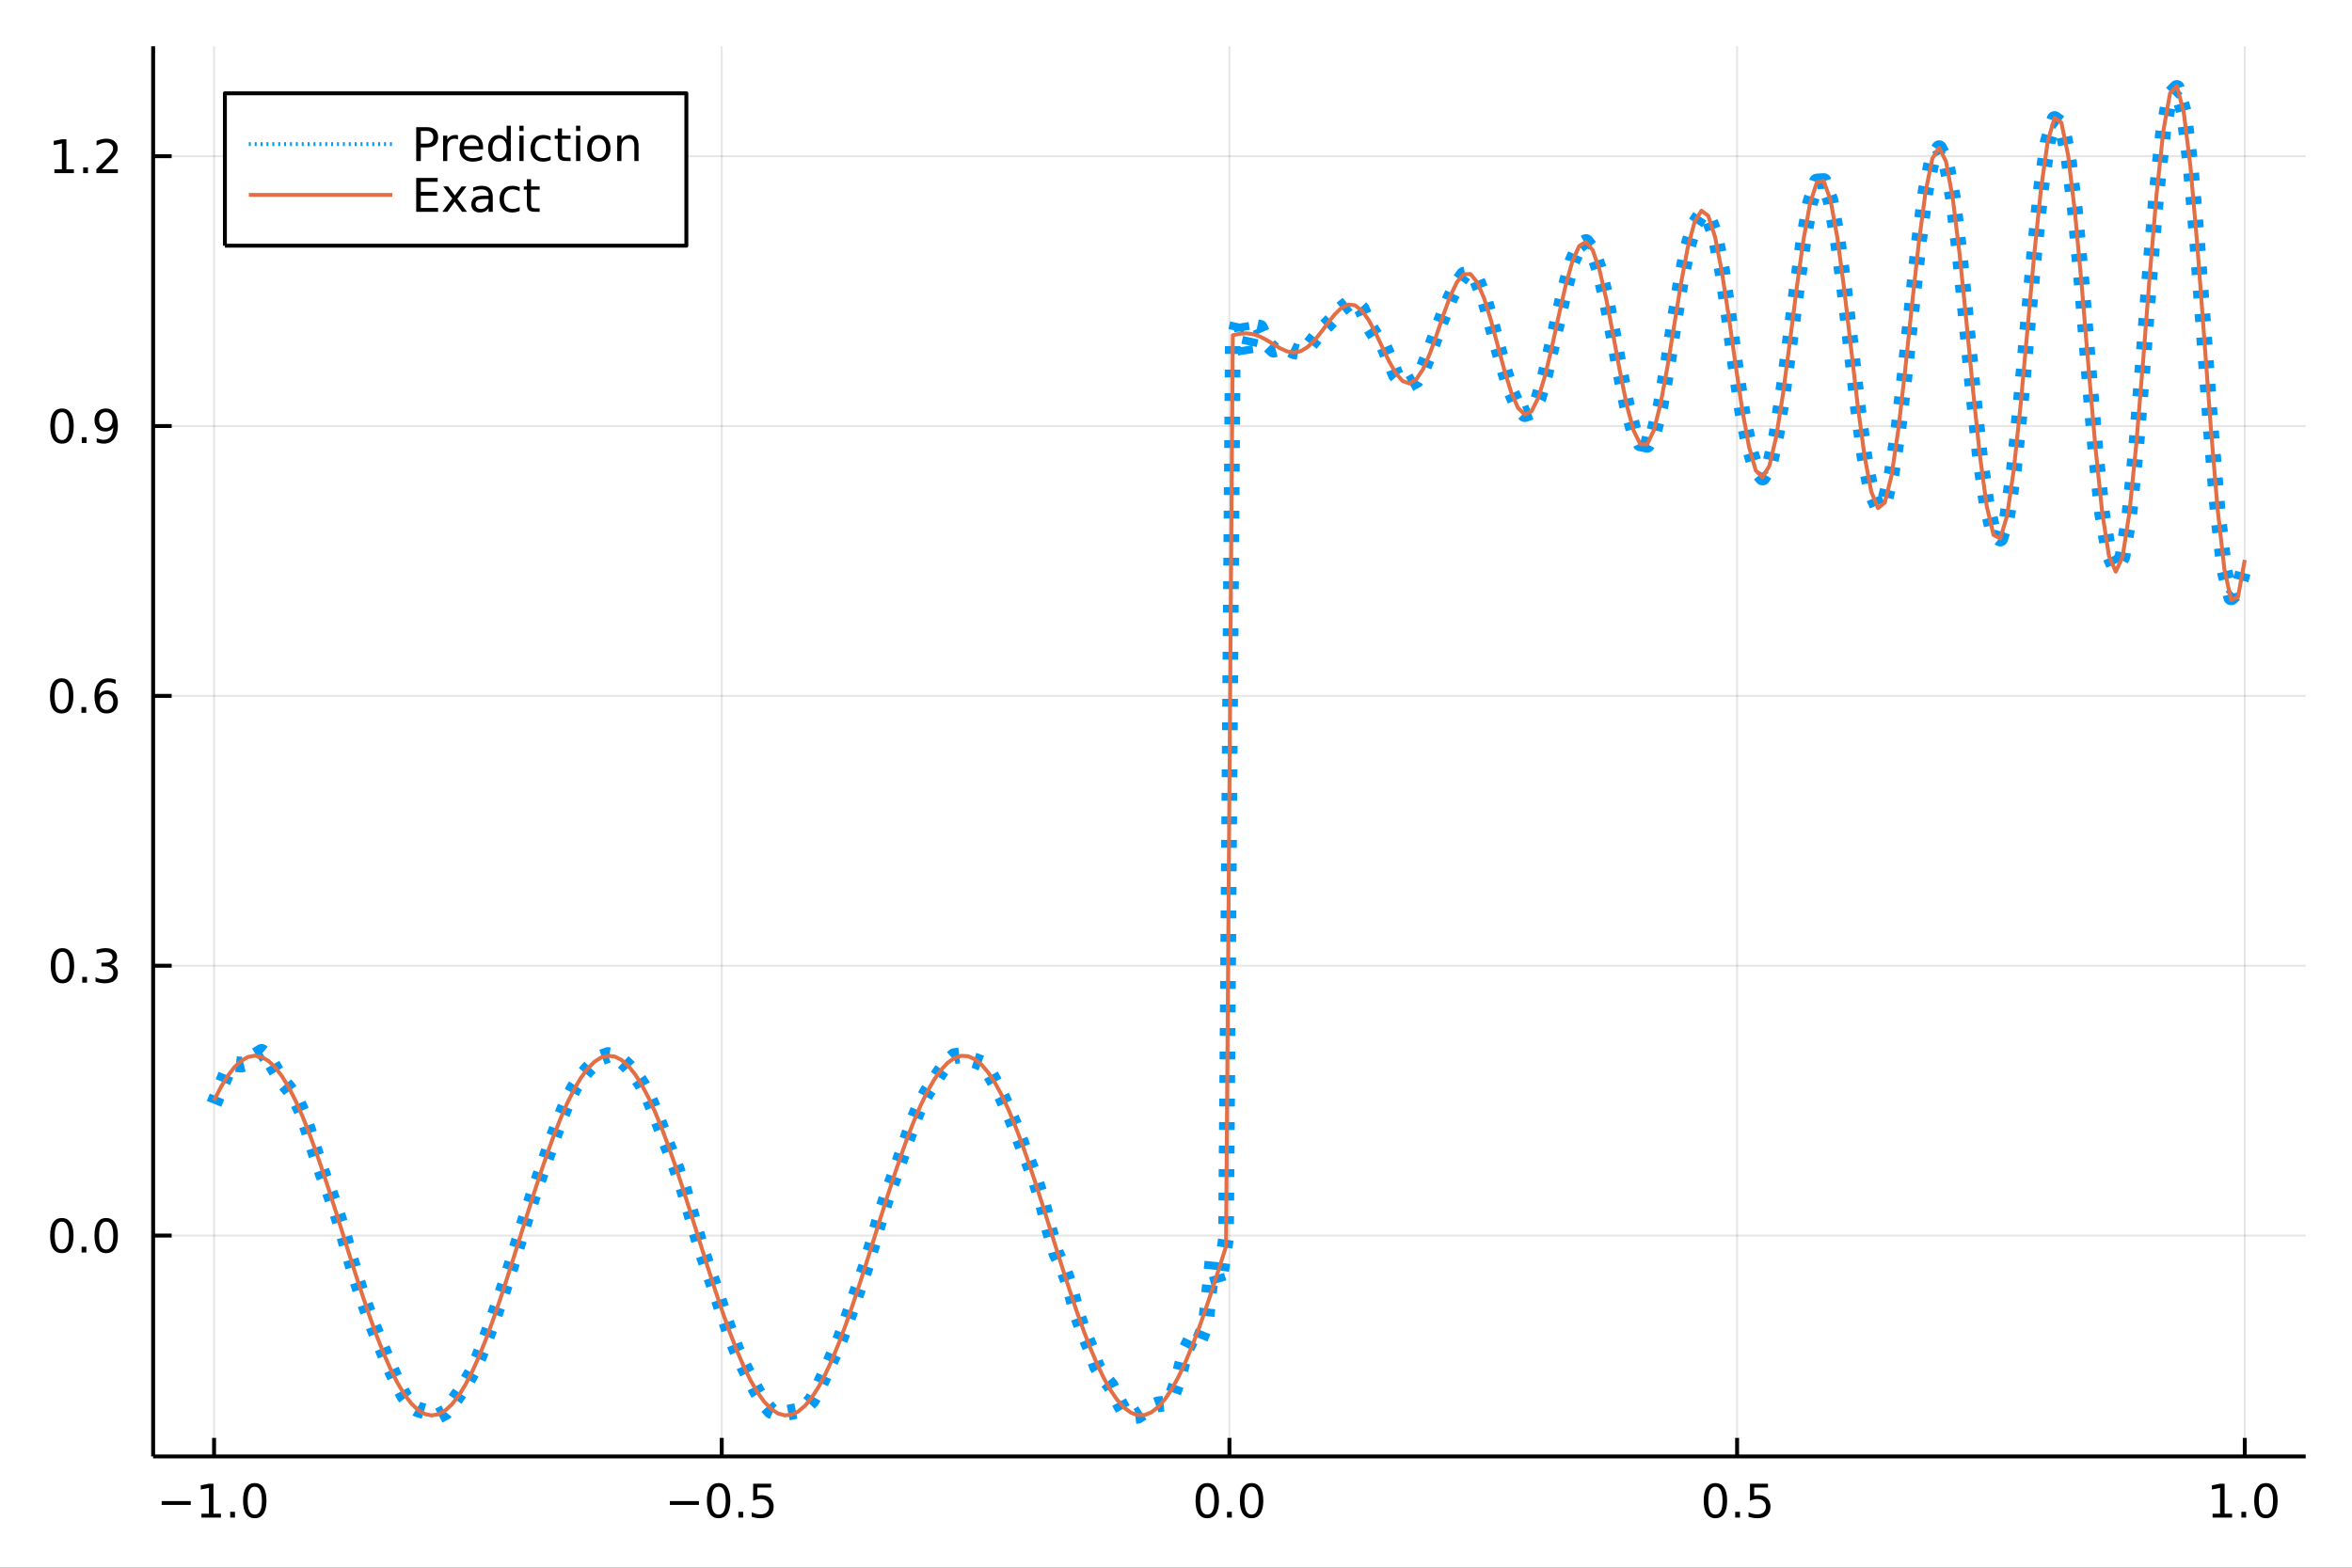 <?xml version="1.0" encoding="utf-8"?>
<svg xmlns="http://www.w3.org/2000/svg" xmlns:xlink="http://www.w3.org/1999/xlink" width="600" height="400" viewBox="0 0 2400 1600">
<rect x="0" y="0" width="2400" height="1600" fill="#333333" stroke="none"/>
<defs>
  <clipPath id="clip990">
    <rect x="0" y="0" width="2400" height="1600"/>
  </clipPath>
</defs>
<path clip-path="url(#clip990)" d="
M0 1600 L2400 1600 L2400 0 L0 0  Z
  " fill="#ffffff" fill-rule="evenodd" fill-opacity="1"/>
<defs>
  <clipPath id="clip991">
    <rect x="480" y="0" width="1681" height="1600"/>
  </clipPath>
</defs>
<path clip-path="url(#clip990)" d="
M156.274 1486.45 L2352.76 1486.45 L2352.76 47.244 L156.274 47.244  Z
  " fill="#ffffff" fill-rule="evenodd" fill-opacity="1"/>
<defs>
  <clipPath id="clip992">
    <rect x="156" y="47" width="2197" height="1440"/>
  </clipPath>
</defs>
<polyline clip-path="url(#clip992)" style="stroke:#000000; stroke-linecap:butt; stroke-linejoin:round; stroke-width:2; stroke-opacity:0.1; fill:none" points="
  218.439,1486.45 218.439,47.244 
  "/>
<polyline clip-path="url(#clip992)" style="stroke:#000000; stroke-linecap:butt; stroke-linejoin:round; stroke-width:2; stroke-opacity:0.1; fill:none" points="
  736.477,1486.45 736.477,47.244 
  "/>
<polyline clip-path="url(#clip992)" style="stroke:#000000; stroke-linecap:butt; stroke-linejoin:round; stroke-width:2; stroke-opacity:0.1; fill:none" points="
  1254.52,1486.45 1254.52,47.244 
  "/>
<polyline clip-path="url(#clip992)" style="stroke:#000000; stroke-linecap:butt; stroke-linejoin:round; stroke-width:2; stroke-opacity:0.1; fill:none" points="
  1772.55,1486.45 1772.55,47.244 
  "/>
<polyline clip-path="url(#clip992)" style="stroke:#000000; stroke-linecap:butt; stroke-linejoin:round; stroke-width:2; stroke-opacity:0.1; fill:none" points="
  2290.59,1486.45 2290.59,47.244 
  "/>
<polyline clip-path="url(#clip990)" style="stroke:#000000; stroke-linecap:butt; stroke-linejoin:round; stroke-width:4; stroke-opacity:1; fill:none" points="
  156.274,1486.45 2352.76,1486.45 
  "/>
<polyline clip-path="url(#clip990)" style="stroke:#000000; stroke-linecap:butt; stroke-linejoin:round; stroke-width:4; stroke-opacity:1; fill:none" points="
  218.439,1486.45 218.439,1467.55 
  "/>
<polyline clip-path="url(#clip990)" style="stroke:#000000; stroke-linecap:butt; stroke-linejoin:round; stroke-width:4; stroke-opacity:1; fill:none" points="
  736.477,1486.45 736.477,1467.55 
  "/>
<polyline clip-path="url(#clip990)" style="stroke:#000000; stroke-linecap:butt; stroke-linejoin:round; stroke-width:4; stroke-opacity:1; fill:none" points="
  1254.52,1486.45 1254.52,1467.55 
  "/>
<polyline clip-path="url(#clip990)" style="stroke:#000000; stroke-linecap:butt; stroke-linejoin:round; stroke-width:4; stroke-opacity:1; fill:none" points="
  1772.55,1486.45 1772.55,1467.55 
  "/>
<polyline clip-path="url(#clip990)" style="stroke:#000000; stroke-linecap:butt; stroke-linejoin:round; stroke-width:4; stroke-opacity:1; fill:none" points="
  2290.59,1486.45 2290.59,1467.55 
  "/>
<path clip-path="url(#clip990)" d="M164.967 1532.02 L194.643 1532.02 L194.643 1535.95 L164.967 1535.95 L164.967 1532.02 Z" fill="#000000" fill-rule="evenodd" fill-opacity="1" /><path clip-path="url(#clip990)" d="M205.545 1544.91 L213.184 1544.91 L213.184 1518.55 L204.874 1520.21 L204.874 1515.95 L213.138 1514.29 L217.814 1514.29 L217.814 1544.91 L225.453 1544.91 L225.453 1548.85 L205.545 1548.85 L205.545 1544.91 Z" fill="#000000" fill-rule="evenodd" fill-opacity="1" /><path clip-path="url(#clip990)" d="M234.897 1542.97 L239.781 1542.97 L239.781 1548.85 L234.897 1548.85 L234.897 1542.97 Z" fill="#000000" fill-rule="evenodd" fill-opacity="1" /><path clip-path="url(#clip990)" d="M259.966 1517.37 Q256.355 1517.37 254.527 1520.93 Q252.721 1524.47 252.721 1531.6 Q252.721 1538.71 254.527 1542.27 Q256.355 1545.82 259.966 1545.82 Q263.601 1545.82 265.406 1542.27 Q267.235 1538.71 267.235 1531.6 Q267.235 1524.47 265.406 1520.93 Q263.601 1517.37 259.966 1517.37 M259.966 1513.66 Q265.776 1513.66 268.832 1518.27 Q271.911 1522.85 271.911 1531.6 Q271.911 1540.33 268.832 1544.94 Q265.776 1549.52 259.966 1549.52 Q254.156 1549.52 251.077 1544.94 Q248.022 1540.33 248.022 1531.6 Q248.022 1522.85 251.077 1518.27 Q254.156 1513.66 259.966 1513.66 Z" fill="#000000" fill-rule="evenodd" fill-opacity="1" /><path clip-path="url(#clip990)" d="M683.503 1532.02 L713.178 1532.02 L713.178 1535.95 L683.503 1535.95 L683.503 1532.02 Z" fill="#000000" fill-rule="evenodd" fill-opacity="1" /><path clip-path="url(#clip990)" d="M733.271 1517.37 Q729.66 1517.37 727.831 1520.93 Q726.026 1524.47 726.026 1531.6 Q726.026 1538.71 727.831 1542.27 Q729.66 1545.82 733.271 1545.82 Q736.905 1545.82 738.711 1542.27 Q740.539 1538.71 740.539 1531.6 Q740.539 1524.47 738.711 1520.93 Q736.905 1517.37 733.271 1517.37 M733.271 1513.66 Q739.081 1513.66 742.137 1518.27 Q745.215 1522.85 745.215 1531.6 Q745.215 1540.33 742.137 1544.94 Q739.081 1549.52 733.271 1549.52 Q727.461 1549.52 724.382 1544.94 Q721.327 1540.33 721.327 1531.6 Q721.327 1522.85 724.382 1518.27 Q727.461 1513.66 733.271 1513.66 Z" fill="#000000" fill-rule="evenodd" fill-opacity="1" /><path clip-path="url(#clip990)" d="M753.433 1542.97 L758.317 1542.97 L758.317 1548.85 L753.433 1548.85 L753.433 1542.97 Z" fill="#000000" fill-rule="evenodd" fill-opacity="1" /><path clip-path="url(#clip990)" d="M768.548 1514.29 L786.905 1514.29 L786.905 1518.22 L772.831 1518.22 L772.831 1526.7 Q773.849 1526.35 774.868 1526.19 Q775.886 1526 776.905 1526 Q782.692 1526 786.072 1529.17 Q789.451 1532.34 789.451 1537.76 Q789.451 1543.34 785.979 1546.44 Q782.507 1549.52 776.187 1549.52 Q774.011 1549.52 771.743 1549.15 Q769.498 1548.78 767.09 1548.04 L767.09 1543.34 Q769.173 1544.47 771.396 1545.03 Q773.618 1545.58 776.095 1545.58 Q780.099 1545.58 782.437 1543.48 Q784.775 1541.37 784.775 1537.76 Q784.775 1534.15 782.437 1532.04 Q780.099 1529.94 776.095 1529.94 Q774.22 1529.94 772.345 1530.35 Q770.493 1530.77 768.548 1531.65 L768.548 1514.29 Z" fill="#000000" fill-rule="evenodd" fill-opacity="1" /><path clip-path="url(#clip990)" d="M1231.9 1517.37 Q1228.29 1517.37 1226.46 1520.93 Q1224.65 1524.47 1224.65 1531.6 Q1224.65 1538.71 1226.46 1542.27 Q1228.29 1545.82 1231.9 1545.82 Q1235.53 1545.82 1237.34 1542.27 Q1239.17 1538.71 1239.17 1531.6 Q1239.17 1524.47 1237.34 1520.93 Q1235.53 1517.37 1231.9 1517.37 M1231.9 1513.66 Q1237.71 1513.66 1240.77 1518.27 Q1243.84 1522.85 1243.84 1531.6 Q1243.84 1540.33 1240.77 1544.94 Q1237.71 1549.52 1231.9 1549.52 Q1226.09 1549.52 1223.01 1544.94 Q1219.96 1540.33 1219.96 1531.6 Q1219.96 1522.85 1223.01 1518.27 Q1226.09 1513.66 1231.9 1513.66 Z" fill="#000000" fill-rule="evenodd" fill-opacity="1" /><path clip-path="url(#clip990)" d="M1252.06 1542.97 L1256.95 1542.97 L1256.95 1548.85 L1252.06 1548.85 L1252.06 1542.97 Z" fill="#000000" fill-rule="evenodd" fill-opacity="1" /><path clip-path="url(#clip990)" d="M1277.13 1517.37 Q1273.52 1517.37 1271.69 1520.93 Q1269.89 1524.47 1269.89 1531.6 Q1269.89 1538.71 1271.69 1542.27 Q1273.52 1545.82 1277.13 1545.82 Q1280.76 1545.82 1282.57 1542.27 Q1284.4 1538.71 1284.4 1531.6 Q1284.4 1524.47 1282.57 1520.93 Q1280.76 1517.37 1277.13 1517.37 M1277.13 1513.66 Q1282.94 1513.66 1286 1518.27 Q1289.08 1522.85 1289.08 1531.6 Q1289.08 1540.33 1286 1544.94 Q1282.94 1549.52 1277.13 1549.52 Q1271.32 1549.52 1268.24 1544.94 Q1265.19 1540.33 1265.19 1531.6 Q1265.19 1522.85 1268.24 1518.27 Q1271.32 1513.66 1277.13 1513.66 Z" fill="#000000" fill-rule="evenodd" fill-opacity="1" /><path clip-path="url(#clip990)" d="M1750.44 1517.37 Q1746.82 1517.37 1745 1520.93 Q1743.19 1524.47 1743.19 1531.6 Q1743.19 1538.71 1745 1542.27 Q1746.82 1545.82 1750.44 1545.82 Q1754.07 1545.82 1755.88 1542.27 Q1757.7 1538.71 1757.7 1531.6 Q1757.7 1524.47 1755.88 1520.93 Q1754.07 1517.37 1750.44 1517.37 M1750.44 1513.66 Q1756.25 1513.66 1759.3 1518.27 Q1762.38 1522.85 1762.38 1531.6 Q1762.38 1540.33 1759.3 1544.94 Q1756.25 1549.52 1750.44 1549.52 Q1744.63 1549.52 1741.55 1544.94 Q1738.49 1540.33 1738.49 1531.6 Q1738.49 1522.85 1741.55 1518.27 Q1744.63 1513.66 1750.44 1513.66 Z" fill="#000000" fill-rule="evenodd" fill-opacity="1" /><path clip-path="url(#clip990)" d="M1770.6 1542.97 L1775.48 1542.97 L1775.48 1548.85 L1770.6 1548.85 L1770.6 1542.97 Z" fill="#000000" fill-rule="evenodd" fill-opacity="1" /><path clip-path="url(#clip990)" d="M1785.71 1514.29 L1804.07 1514.29 L1804.07 1518.22 L1790 1518.22 L1790 1526.7 Q1791.01 1526.35 1792.03 1526.19 Q1793.05 1526 1794.07 1526 Q1799.86 1526 1803.24 1529.17 Q1806.62 1532.34 1806.62 1537.76 Q1806.62 1543.34 1803.14 1546.44 Q1799.67 1549.52 1793.35 1549.52 Q1791.18 1549.52 1788.91 1549.15 Q1786.66 1548.78 1784.25 1548.04 L1784.25 1543.34 Q1786.34 1544.47 1788.56 1545.03 Q1790.78 1545.58 1793.26 1545.58 Q1797.26 1545.58 1799.6 1543.48 Q1801.94 1541.37 1801.94 1537.76 Q1801.94 1534.15 1799.6 1532.04 Q1797.26 1529.94 1793.26 1529.94 Q1791.38 1529.94 1789.51 1530.35 Q1787.66 1530.77 1785.71 1531.65 L1785.71 1514.29 Z" fill="#000000" fill-rule="evenodd" fill-opacity="1" /><path clip-path="url(#clip990)" d="M2257.74 1544.91 L2265.38 1544.91 L2265.38 1518.55 L2257.07 1520.21 L2257.07 1515.95 L2265.34 1514.29 L2270.01 1514.29 L2270.01 1544.91 L2277.65 1544.91 L2277.65 1548.85 L2257.74 1548.85 L2257.74 1544.91 Z" fill="#000000" fill-rule="evenodd" fill-opacity="1" /><path clip-path="url(#clip990)" d="M2287.1 1542.97 L2291.98 1542.97 L2291.98 1548.85 L2287.1 1548.85 L2287.1 1542.97 Z" fill="#000000" fill-rule="evenodd" fill-opacity="1" /><path clip-path="url(#clip990)" d="M2312.17 1517.37 Q2308.55 1517.37 2306.73 1520.93 Q2304.92 1524.47 2304.92 1531.6 Q2304.92 1538.71 2306.73 1542.27 Q2308.55 1545.82 2312.17 1545.82 Q2315.8 1545.82 2317.61 1542.27 Q2319.43 1538.71 2319.43 1531.6 Q2319.43 1524.47 2317.61 1520.93 Q2315.8 1517.37 2312.17 1517.37 M2312.17 1513.66 Q2317.98 1513.66 2321.03 1518.27 Q2324.11 1522.85 2324.11 1531.6 Q2324.11 1540.33 2321.03 1544.94 Q2317.98 1549.52 2312.17 1549.52 Q2306.36 1549.52 2303.28 1544.94 Q2300.22 1540.33 2300.22 1531.6 Q2300.22 1522.85 2303.28 1518.27 Q2306.36 1513.66 2312.17 1513.66 Z" fill="#000000" fill-rule="evenodd" fill-opacity="1" /><polyline clip-path="url(#clip992)" style="stroke:#000000; stroke-linecap:butt; stroke-linejoin:round; stroke-width:2; stroke-opacity:0.1; fill:none" points="
  156.274,1261.03 2352.76,1261.03 
  "/>
<polyline clip-path="url(#clip992)" style="stroke:#000000; stroke-linecap:butt; stroke-linejoin:round; stroke-width:2; stroke-opacity:0.1; fill:none" points="
  156.274,985.628 2352.76,985.628 
  "/>
<polyline clip-path="url(#clip992)" style="stroke:#000000; stroke-linecap:butt; stroke-linejoin:round; stroke-width:2; stroke-opacity:0.1; fill:none" points="
  156.274,710.229 2352.76,710.229 
  "/>
<polyline clip-path="url(#clip992)" style="stroke:#000000; stroke-linecap:butt; stroke-linejoin:round; stroke-width:2; stroke-opacity:0.1; fill:none" points="
  156.274,434.829 2352.76,434.829 
  "/>
<polyline clip-path="url(#clip992)" style="stroke:#000000; stroke-linecap:butt; stroke-linejoin:round; stroke-width:2; stroke-opacity:0.1; fill:none" points="
  156.274,159.43 2352.76,159.43 
  "/>
<polyline clip-path="url(#clip990)" style="stroke:#000000; stroke-linecap:butt; stroke-linejoin:round; stroke-width:4; stroke-opacity:1; fill:none" points="
  156.274,1486.45 156.274,47.244 
  "/>
<polyline clip-path="url(#clip990)" style="stroke:#000000; stroke-linecap:butt; stroke-linejoin:round; stroke-width:4; stroke-opacity:1; fill:none" points="
  156.274,1261.03 175.172,1261.03 
  "/>
<polyline clip-path="url(#clip990)" style="stroke:#000000; stroke-linecap:butt; stroke-linejoin:round; stroke-width:4; stroke-opacity:1; fill:none" points="
  156.274,985.628 175.172,985.628 
  "/>
<polyline clip-path="url(#clip990)" style="stroke:#000000; stroke-linecap:butt; stroke-linejoin:round; stroke-width:4; stroke-opacity:1; fill:none" points="
  156.274,710.229 175.172,710.229 
  "/>
<polyline clip-path="url(#clip990)" style="stroke:#000000; stroke-linecap:butt; stroke-linejoin:round; stroke-width:4; stroke-opacity:1; fill:none" points="
  156.274,434.829 175.172,434.829 
  "/>
<polyline clip-path="url(#clip990)" style="stroke:#000000; stroke-linecap:butt; stroke-linejoin:round; stroke-width:4; stroke-opacity:1; fill:none" points="
  156.274,159.43 175.172,159.43 
  "/>
<path clip-path="url(#clip990)" d="M63.099 1246.83 Q59.487 1246.83 57.659 1250.39 Q55.853 1253.93 55.853 1261.06 Q55.853 1268.17 57.659 1271.73 Q59.487 1275.28 63.099 1275.28 Q66.733 1275.28 68.538 1271.73 Q70.367 1268.17 70.367 1261.06 Q70.367 1253.93 68.538 1250.39 Q66.733 1246.83 63.099 1246.83 M63.099 1243.12 Q68.909 1243.12 71.964 1247.73 Q75.043 1252.31 75.043 1261.06 Q75.043 1269.79 71.964 1274.4 Q68.909 1278.98 63.099 1278.98 Q57.288 1278.98 54.21 1274.4 Q51.154 1269.79 51.154 1261.06 Q51.154 1252.31 54.21 1247.73 Q57.288 1243.12 63.099 1243.12 Z" fill="#000000" fill-rule="evenodd" fill-opacity="1" /><path clip-path="url(#clip990)" d="M83.26 1272.43 L88.145 1272.43 L88.145 1278.31 L83.26 1278.31 L83.26 1272.43 Z" fill="#000000" fill-rule="evenodd" fill-opacity="1" /><path clip-path="url(#clip990)" d="M108.33 1246.83 Q104.719 1246.83 102.89 1250.39 Q101.084 1253.93 101.084 1261.06 Q101.084 1268.17 102.89 1271.73 Q104.719 1275.28 108.33 1275.28 Q111.964 1275.28 113.77 1271.73 Q115.598 1268.17 115.598 1261.06 Q115.598 1253.93 113.77 1250.39 Q111.964 1246.83 108.33 1246.83 M108.33 1243.12 Q114.14 1243.12 117.195 1247.73 Q120.274 1252.31 120.274 1261.06 Q120.274 1269.79 117.195 1274.4 Q114.14 1278.98 108.33 1278.98 Q102.52 1278.98 99.441 1274.4 Q96.385 1269.79 96.385 1261.06 Q96.385 1252.31 99.441 1247.73 Q102.52 1243.12 108.33 1243.12 Z" fill="#000000" fill-rule="evenodd" fill-opacity="1" /><path clip-path="url(#clip990)" d="M63.747 971.427 Q60.136 971.427 58.307 974.992 Q56.501 978.533 56.501 985.663 Q56.501 992.769 58.307 996.334 Q60.136 999.876 63.747 999.876 Q67.381 999.876 69.186 996.334 Q71.015 992.769 71.015 985.663 Q71.015 978.533 69.186 974.992 Q67.381 971.427 63.747 971.427 M63.747 967.723 Q69.557 967.723 72.612 972.33 Q75.691 976.913 75.691 985.663 Q75.691 994.39 72.612 998.996 Q69.557 1003.58 63.747 1003.58 Q57.937 1003.58 54.858 998.996 Q51.802 994.39 51.802 985.663 Q51.802 976.913 54.858 972.33 Q57.937 967.723 63.747 967.723 Z" fill="#000000" fill-rule="evenodd" fill-opacity="1" /><path clip-path="url(#clip990)" d="M83.909 997.029 L88.793 997.029 L88.793 1002.91 L83.909 1002.91 L83.909 997.029 Z" fill="#000000" fill-rule="evenodd" fill-opacity="1" /><path clip-path="url(#clip990)" d="M113.145 984.274 Q116.501 984.992 118.376 987.26 Q120.274 989.529 120.274 992.862 Q120.274 997.978 116.756 1000.78 Q113.237 1003.58 106.756 1003.58 Q104.58 1003.58 102.265 1003.14 Q99.973 1002.72 97.52 1001.87 L97.52 997.353 Q99.464 998.487 101.779 999.066 Q104.094 999.644 106.617 999.644 Q111.015 999.644 113.307 997.908 Q115.621 996.172 115.621 992.862 Q115.621 989.806 113.469 988.093 Q111.339 986.357 107.52 986.357 L103.492 986.357 L103.492 982.515 L107.705 982.515 Q111.154 982.515 112.983 981.149 Q114.811 979.76 114.811 977.168 Q114.811 974.506 112.913 973.094 Q111.038 971.658 107.52 971.658 Q105.598 971.658 103.399 972.075 Q101.2 972.492 98.561 973.371 L98.561 969.205 Q101.223 968.464 103.538 968.094 Q105.876 967.723 107.936 967.723 Q113.26 967.723 116.362 970.154 Q119.464 972.561 119.464 976.682 Q119.464 979.552 117.82 981.543 Q116.177 983.51 113.145 984.274 Z" fill="#000000" fill-rule="evenodd" fill-opacity="1" /><path clip-path="url(#clip990)" d="M62.937 696.027 Q59.325 696.027 57.497 699.592 Q55.691 703.134 55.691 710.263 Q55.691 717.37 57.497 720.935 Q59.325 724.476 62.937 724.476 Q66.571 724.476 68.376 720.935 Q70.205 717.37 70.205 710.263 Q70.205 703.134 68.376 699.592 Q66.571 696.027 62.937 696.027 M62.937 692.324 Q68.747 692.324 71.802 696.93 Q74.881 701.513 74.881 710.263 Q74.881 718.99 71.802 723.597 Q68.747 728.18 62.937 728.18 Q57.126 728.18 54.048 723.597 Q50.992 718.99 50.992 710.263 Q50.992 701.513 54.048 696.93 Q57.126 692.324 62.937 692.324 Z" fill="#000000" fill-rule="evenodd" fill-opacity="1" /><path clip-path="url(#clip990)" d="M83.098 721.629 L87.983 721.629 L87.983 727.509 L83.098 727.509 L83.098 721.629 Z" fill="#000000" fill-rule="evenodd" fill-opacity="1" /><path clip-path="url(#clip990)" d="M108.746 708.365 Q105.598 708.365 103.746 710.518 Q101.918 712.671 101.918 716.421 Q101.918 720.148 103.746 722.324 Q105.598 724.476 108.746 724.476 Q111.895 724.476 113.723 722.324 Q115.575 720.148 115.575 716.421 Q115.575 712.671 113.723 710.518 Q111.895 708.365 108.746 708.365 M118.029 693.713 L118.029 697.972 Q116.27 697.139 114.464 696.699 Q112.682 696.259 110.922 696.259 Q106.293 696.259 103.839 699.384 Q101.409 702.509 101.061 708.828 Q102.427 706.814 104.487 705.75 Q106.547 704.662 109.024 704.662 Q114.233 704.662 117.242 707.833 Q120.274 710.981 120.274 716.421 Q120.274 721.745 117.126 724.962 Q113.978 728.18 108.746 728.18 Q102.751 728.18 99.58 723.597 Q96.409 718.99 96.409 710.263 Q96.409 702.069 100.297 697.208 Q104.186 692.324 110.737 692.324 Q112.496 692.324 114.279 692.671 Q116.084 693.018 118.029 693.713 Z" fill="#000000" fill-rule="evenodd" fill-opacity="1" /><path clip-path="url(#clip990)" d="M63.284 420.628 Q59.673 420.628 57.844 424.193 Q56.038 427.734 56.038 434.864 Q56.038 441.97 57.844 445.535 Q59.673 449.077 63.284 449.077 Q66.918 449.077 68.724 445.535 Q70.552 441.97 70.552 434.864 Q70.552 427.734 68.724 424.193 Q66.918 420.628 63.284 420.628 M63.284 416.924 Q69.094 416.924 72.149 421.531 Q75.228 426.114 75.228 434.864 Q75.228 443.591 72.149 448.197 Q69.094 452.781 63.284 452.781 Q57.474 452.781 54.395 448.197 Q51.339 443.591 51.339 434.864 Q51.339 426.114 54.395 421.531 Q57.474 416.924 63.284 416.924 Z" fill="#000000" fill-rule="evenodd" fill-opacity="1" /><path clip-path="url(#clip990)" d="M83.446 446.23 L88.33 446.23 L88.33 452.109 L83.446 452.109 L83.446 446.23 Z" fill="#000000" fill-rule="evenodd" fill-opacity="1" /><path clip-path="url(#clip990)" d="M98.654 451.392 L98.654 447.132 Q100.413 447.966 102.219 448.406 Q104.024 448.845 105.76 448.845 Q110.39 448.845 112.82 445.744 Q115.274 442.619 115.621 436.276 Q114.279 438.267 112.219 439.332 Q110.158 440.396 107.658 440.396 Q102.473 440.396 99.441 437.271 Q96.432 434.123 96.432 428.683 Q96.432 423.359 99.58 420.142 Q102.728 416.924 107.959 416.924 Q113.955 416.924 117.103 421.531 Q120.274 426.114 120.274 434.864 Q120.274 443.035 116.385 447.919 Q112.52 452.781 105.969 452.781 Q104.209 452.781 102.404 452.433 Q100.598 452.086 98.654 451.392 M107.959 436.739 Q111.108 436.739 112.936 434.586 Q114.788 432.433 114.788 428.683 Q114.788 424.957 112.936 422.804 Q111.108 420.628 107.959 420.628 Q104.811 420.628 102.959 422.804 Q101.131 424.957 101.131 428.683 Q101.131 432.433 102.959 434.586 Q104.811 436.739 107.959 436.739 Z" fill="#000000" fill-rule="evenodd" fill-opacity="1" /><path clip-path="url(#clip990)" d="M55.506 172.775 L63.145 172.775 L63.145 146.409 L54.835 148.076 L54.835 143.816 L63.099 142.15 L67.774 142.15 L67.774 172.775 L75.413 172.775 L75.413 176.71 L55.506 176.71 L55.506 172.775 Z" fill="#000000" fill-rule="evenodd" fill-opacity="1" /><path clip-path="url(#clip990)" d="M84.858 170.83 L89.742 170.83 L89.742 176.71 L84.858 176.71 L84.858 170.83 Z" fill="#000000" fill-rule="evenodd" fill-opacity="1" /><path clip-path="url(#clip990)" d="M103.955 172.775 L120.274 172.775 L120.274 176.71 L98.33 176.71 L98.33 172.775 Q100.992 170.02 105.575 165.39 Q110.182 160.738 111.362 159.395 Q113.608 156.872 114.487 155.136 Q115.39 153.377 115.39 151.687 Q115.39 148.932 113.445 147.196 Q111.524 145.46 108.422 145.46 Q106.223 145.46 103.77 146.224 Q101.339 146.988 98.561 148.539 L98.561 143.816 Q101.385 142.682 103.839 142.103 Q106.293 141.525 108.33 141.525 Q113.7 141.525 116.895 144.21 Q120.089 146.895 120.089 151.386 Q120.089 153.515 119.279 155.437 Q118.492 157.335 116.385 159.927 Q115.807 160.599 112.705 163.816 Q109.603 167.011 103.955 172.775 Z" fill="#000000" fill-rule="evenodd" fill-opacity="1" /><polyline clip-path="url(#clip992)" style="stroke:#009af9; stroke-linecap:butt; stroke-linejoin:round; stroke-width:16; stroke-opacity:1; fill:none" stroke-dasharray="8, 16" points="
  218.439,1126.59 225.369,1109.49 232.299,1092.48 239.23,1085.83 246.16,1086.57 253.09,1084.81 260.02,1077.87 266.951,1073.56 273.881,1079.15 280.811,1091.54 
  287.742,1102.86 294.672,1111.05 301.602,1120.54 308.532,1135.74 315.463,1156.3 322.393,1178.21 329.323,1198.18 336.253,1216.37 343.184,1235.61 350.114,1258.06 
  357.044,1282.5 363.975,1305.85 370.905,1326.71 377.835,1345.64 384.765,1363.34 391.696,1380.25 398.626,1396.47 405.556,1411.63 412.486,1424.79 419.417,1434.03 
  426.347,1438.43 433.277,1440.58 440.208,1443.46 447.138,1445.15 454.068,1441.53 460.998,1432.99 467.929,1423.1 474.859,1412.85 481.789,1400.43 488.72,1384.93 
  495.65,1367.28 502.58,1348.37 509.51,1328.54 516.441,1307.99 523.371,1286.33 530.301,1263.48 537.231,1240.82 544.162,1219.62 551.092,1199.58 558.022,1179.87 
  564.953,1160.36 571.883,1141.5 578.813,1124.36 585.743,1110.46 592.674,1100.09 599.604,1091.77 606.534,1084.66 613.464,1079.3 620.395,1076.73 627.325,1077.8 
  634.255,1082.21 641.186,1088.68 648.116,1096.61 655.046,1106.69 661.976,1119.93 668.907,1136.4 675.837,1154.68 682.767,1172.94 689.698,1190.77 696.628,1210.14 
  703.558,1232.94 710.488,1257.49 717.419,1280.14 724.349,1300.21 731.279,1320.12 738.209,1341.05 745.14,1361.29 752.07,1378.97 759,1394.15 765.931,1407.96 
  772.861,1420.9 779.791,1432.18 786.721,1439.9 793.652,1442.9 800.582,1442.44 807.512,1441.07 814.442,1439.69 821.373,1436.57 828.303,1429.25 835.233,1416.84 
  842.164,1401.27 849.094,1385.76 856.024,1370.29 862.954,1352.01 869.885,1331.58 876.815,1312.15 883.745,1292.08 890.676,1268.47 897.606,1244.17 904.536,1222.73 
  911.466,1203.27 918.397,1183.86 925.327,1163.72 932.257,1143.78 939.187,1126.98 946.118,1114.45 953.048,1103.8 959.978,1093.34 966.909,1084.05 973.839,1077.83 
  980.769,1077.06 987.699,1080.22 994.63,1082.45 1001.56,1085.1 1008.49,1092.87 1015.42,1105.23 1022.35,1119.15 1029.28,1134.14 1036.21,1151.05 1043.14,1169.18 
  1050.07,1186.98 1057,1205.2 1063.93,1227.74 1070.86,1255.43 1077.79,1279.2 1084.72,1293.54 1091.65,1312.55 1098.58,1339.73 1105.51,1358.89 1112.44,1375.46 
  1119.37,1394.87 1126.3,1405.78 1133.24,1414.04 1140.17,1427.92 1147.1,1440.44 1154.03,1445.72 1160.96,1444.95 1167.89,1440.61 1174.82,1435.75 1181.75,1433.26 
  1188.68,1432.43 1195.61,1426.46 1202.54,1406.97 1209.47,1378.83 1216.4,1364.8 1223.33,1369.6 1230.26,1352.46 1237.19,1286.79 1244.12,1310.84 1251.05,1263.57 
  1257.98,351.36 1264.91,322.068 1271.84,364.839 1278.77,333.007 1285.7,334.473 1292.63,350.233 1299.56,356.934 1306.49,355.115 1313.42,355.105 1320.35,358.501 
  1327.28,359.733 1334.21,355.058 1341.14,346.123 1348.07,337.426 1355,330.782 1361.93,323.5 1368.86,315.181 1375.79,309.555 1382.73,308.129 1389.66,315.5 
  1396.59,331.928 1403.52,342.873 1410.45,349.601 1417.38,365.716 1424.31,382.603 1431.24,390.476 1438.17,391.975 1445.1,388.112 1452.03,376.641 1458.96,359.195 
  1465.89,339.935 1472.82,321.496 1479.75,304.517 1486.68,289.915 1493.61,280.39 1500.54,278.928 1507.47,286.745 1514.4,303.678 1521.33,327.718 1528.26,353.706 
  1535.19,377.985 1542.12,399.914 1549.05,415.912 1555.98,422.716 1562.91,420.224 1569.84,406.802 1576.77,382.445 1583.7,352.583 1590.63,321.964 1597.56,292.052 
  1604.49,266.629 1611.42,250.889 1618.35,246.958 1625.28,255.608 1632.22,276.333 1639.15,305.945 1646.08,341.023 1653.01,378.527 1659.94,413.173 1666.87,438.776 
  1673.8,452.535 1680.73,453.97 1687.66,441.357 1694.59,413.526 1701.52,373.621 1708.45,328.58 1715.38,285.978 1722.31,251.723 1729.24,228.924 1736.17,218.446 
  1743.1,221.237 1750.03,239.44 1756.96,274.081 1763.89,321.525 1770.82,373.11 1777.75,419.514 1784.68,455.466 1791.61,479.083 1798.54,487.391 1805.47,476.168 
  1812.4,445.347 1819.33,400.92 1826.26,349.903 1833.19,296.868 1840.12,246.716 1847.05,207.01 1853.98,185.203 1860.91,184.736 1867.84,204.635 1874.77,241.994 
  1881.71,293.345 1888.64,353.36 1895.57,413.936 1902.5,465.989 1909.43,502.158 1916.36,518.006 1923.29,511.665 1930.22,483.798 1937.15,437.747 1944.08,378.449 
  1951.01,312.243 1957.94,247.871 1964.87,195.229 1971.8,161.84 1978.73,151.219 1985.66,164.358 1992.59,200.922 1999.52,257.955 2006.45,328.172 2013.38,400.849 
  2020.31,465.466 2027.24,514.731 2034.17,544.125 2041.1,549.683 2048.03,528.069 2054.96,479.942 2061.89,412.214 2068.82,335.316 2075.75,259.146 2082.68,192.618 
  2089.61,144.426 2096.54,121.426 2103.47,126.491 2110.4,158.632 2117.33,214.74 2124.26,290.058 2131.19,375.972 2138.13,458.679 2145.06,524.244 2151.99,565.565 
  2158.92,580.84 2165.85,567.956 2172.78,525.563 2179.71,457.161 2186.64,371.422 2193.57,280.412 2200.5,197.365 2207.43,133.742 2214.36,96.821 2221.29,89.737 
  2228.22,113.524 2235.15,167.841 2242.08,248.018 2249.01,342.743 2255.94,437.909 2262.87,521.536 2269.8,582.409 2276.73,609.699 2283.66,602.664 2290.59,577.41 
  
  "/>
<polyline clip-path="url(#clip992)" style="stroke:#e26f46; stroke-linecap:butt; stroke-linejoin:round; stroke-width:4; stroke-opacity:1; fill:none" points="
  218.439,1123.15 225.369,1109.58 232.299,1098.21 239.23,1089.2 246.16,1082.67 253.09,1078.73 260.02,1077.43 266.951,1078.78 273.881,1082.78 280.811,1089.35 
  287.742,1098.41 294.672,1109.83 301.602,1123.43 308.532,1139.03 315.463,1156.39 322.393,1175.27 329.323,1195.39 336.253,1216.46 343.184,1238.17 350.114,1260.22 
  357.044,1282.28 363.975,1304.03 370.905,1325.15 377.835,1345.35 384.765,1364.33 391.696,1381.81 398.626,1397.55 405.556,1411.3 412.486,1422.89 419.417,1432.12 
  426.347,1438.88 433.277,1443.07 440.208,1444.62 447.138,1443.51 454.068,1439.76 460.998,1433.42 467.929,1424.58 474.859,1413.38 481.789,1399.97 488.72,1384.55 
  495.65,1367.34 502.58,1348.59 509.51,1328.58 516.441,1307.58 523.371,1285.91 530.301,1263.89 537.231,1241.82 544.162,1220.02 551.092,1198.83 558.022,1178.53 
  564.953,1159.42 571.883,1141.79 578.813,1125.89 585.743,1111.94 592.674,1100.15 599.604,1090.69 606.534,1083.69 613.464,1079.26 620.395,1077.47 627.325,1078.33 
  634.255,1081.84 641.186,1087.94 648.116,1096.55 655.046,1107.54 661.976,1120.75 668.907,1136 675.837,1153.05 682.767,1171.67 689.698,1191.58 696.628,1212.49 
  703.558,1234.11 710.488,1256.12 717.419,1278.2 724.349,1300.03 731.279,1321.3 738.209,1341.69 745.14,1360.92 752.07,1378.7 759,1394.77 765.931,1408.91 
  772.861,1420.91 779.791,1430.59 786.721,1437.82 793.652,1442.49 800.582,1444.53 807.512,1443.92 814.442,1440.65 821.373,1434.79 828.303,1426.41 835.233,1415.63 
  842.164,1402.62 849.094,1387.55 856.024,1370.66 862.954,1352.17 869.885,1332.37 876.815,1311.53 883.745,1289.97 890.676,1267.98 897.606,1245.89 904.536,1224.03 
  911.466,1202.7 918.397,1182.21 925.327,1162.86 932.257,1144.94 939.187,1128.69 946.118,1114.37 953.048,1102.16 959.978,1092.26 966.909,1084.8 973.839,1079.89 
  980.769,1077.6 987.699,1077.97 994.63,1080.99 1001.56,1086.62 1008.49,1094.77 1015.42,1105.33 1022.35,1118.14 1029.28,1133.03 1036.21,1149.76 1043.14,1168.11 
  1050.07,1187.8 1057,1208.55 1063.93,1230.07 1070.86,1252.03 1077.79,1274.12 1084.72,1296.02 1091.65,1317.41 1098.58,1337.99 1105.51,1357.46 1112.44,1375.52 
  1119.37,1391.93 1126.3,1406.45 1133.24,1418.86 1140.17,1428.98 1147.1,1436.67 1154.03,1441.82 1160.96,1444.35 1167.89,1444.23 1174.82,1441.45 1181.75,1436.07 
  1188.68,1428.14 1195.61,1417.8 1202.54,1405.19 1209.47,1390.49 1216.4,1373.92 1223.33,1355.71 1230.26,1336.13 1237.19,1315.46 1244.12,1294.01 1251.05,1272.07 
  1257.98,342.123 1264.91,340.662 1271.84,340.178 1278.77,341.084 1285.7,343.482 1292.63,347.122 1299.56,351.425 1306.49,355.573 1313.42,358.648 1320.35,359.8 
  1327.28,358.415 1334.21,354.256 1341.14,347.544 1348.07,338.972 1355,329.64 1361.93,320.909 1368.86,314.209 1375.79,310.815 1382.73,311.628 1389.66,316.999 
  1396.59,326.627 1403.52,339.545 1410.45,354.209 1417.38,368.684 1424.31,380.897 1431.24,388.932 1438.17,391.319 1445.1,387.283 1452.03,376.902 1458.96,361.155 
  1465.89,341.841 1472.82,321.379 1479.75,302.503 1486.68,287.899 1493.61,279.825 1500.54,279.771 1507.47,288.211 1514.4,304.48 1521.33,326.805 1528.26,352.49 
  1535.19,378.246 1542.12,400.605 1549.05,416.39 1555.98,423.162 1562.91,419.586 1569.84,405.665 1576.77,382.796 1583.7,353.641 1590.63,321.824 1597.56,291.479 
  1604.49,266.713 1611.42,251.051 1618.35,246.941 1625.28,255.379 1632.22,275.725 1639.15,305.722 1646.08,341.746 1653.01,379.239 1659.94,413.281 1666.87,439.244 
  1673.8,453.414 1680.73,453.518 1687.66,439.075 1694.59,411.518 1701.52,374.067 1708.45,331.354 1715.38,288.851 1722.31,252.173 1729.24,226.331 1736.17,215.055 
  1743.1,220.257 1750.03,241.728 1756.96,277.104 1763.89,322.121 1770.82,371.123 1777.75,417.774 1784.68,455.876 1791.61,480.195 1798.54,487.173 1805.47,475.444 
  1812.4,446.069 1819.33,402.461 1826.26,349.987 1833.19,295.315 1840.12,245.562 1847.05,207.373 1853.98,186.03 1860.91,184.726 1867.84,204.097 1874.77,242.079 
  1881.71,294.119 1888.64,353.716 1895.57,413.234 1902.5,464.877 1909.43,501.715 1916.36,518.61 1923.29,512.926 1930.22,484.933 1937.15,437.828 1944.08,377.379 
  1951.01,311.218 1957.94,247.88 1964.87,195.699 1971.8,161.72 1978.73,150.736 1985.66,164.63 1992.59,202.064 1999.52,258.595 2006.45,327.202 2013.38,399.149 
  2020.31,465.104 2027.24,516.346 2034.17,545.92 2041.1,549.575 2048.03,526.371 2054.96,478.863 2061.89,412.822 2068.82,336.543 2075.75,259.8 2082.68,192.594 
  2089.61,143.852 2096.54,120.241 2103.47,125.256 2110.4,158.719 2117.33,216.73 2124.26,292.129 2131.19,375.366 2138.13,455.72 2145.06,522.672 2151.99,567.288 
  2158.92,583.407 2165.85,568.486 2172.78,523.993 2179.71,455.271 2186.64,370.905 2193.57,281.649 2200.5,199.051 2207.43,133.967 2214.36,95.129 2221.29,87.976 
  2228.22,113.898 2235.15,169.998 2242.08,249.401 2249.01,342.103 2255.94,436.228 2262.87,519.544 2269.8,581.06 2276.73,612.47 2283.66,609.275 2290.59,571.421 
  
  "/>
<path clip-path="url(#clip990)" d="
M229.49 250.738 L700.371 250.738 L700.371 95.218 L229.49 95.218  Z
  " fill="#ffffff" fill-rule="evenodd" fill-opacity="1"/>
<polyline clip-path="url(#clip990)" style="stroke:#000000; stroke-linecap:butt; stroke-linejoin:round; stroke-width:4; stroke-opacity:1; fill:none" points="
  229.49,250.738 700.371,250.738 700.371,95.218 229.49,95.218 229.49,250.738 
  "/>
<polyline clip-path="url(#clip990)" style="stroke:#009af9; stroke-linecap:butt; stroke-linejoin:round; stroke-width:4; stroke-opacity:1; fill:none" stroke-dasharray="2, 4" points="
  253.896,147.058 400.328,147.058 
  "/>
<path clip-path="url(#clip990)" d="M429.409 133.62 L429.409 146.606 L435.289 146.606 Q438.552 146.606 440.335 144.916 Q442.117 143.227 442.117 140.102 Q442.117 137 440.335 135.31 Q438.552 133.62 435.289 133.62 L429.409 133.62 M424.733 129.778 L435.289 129.778 Q441.099 129.778 444.062 132.416 Q447.048 135.032 447.048 140.102 Q447.048 145.217 444.062 147.833 Q441.099 150.449 435.289 150.449 L429.409 150.449 L429.409 164.338 L424.733 164.338 L424.733 129.778 Z" fill="#000000" fill-rule="evenodd" fill-opacity="1" /><path clip-path="url(#clip990)" d="M467.325 142.393 Q466.608 141.977 465.751 141.791 Q464.918 141.583 463.899 141.583 Q460.288 141.583 458.344 143.944 Q456.423 146.282 456.423 150.68 L456.423 164.338 L452.14 164.338 L452.14 138.412 L456.423 138.412 L456.423 142.44 Q457.765 140.078 459.918 138.944 Q462.071 137.787 465.149 137.787 Q465.589 137.787 466.122 137.856 Q466.654 137.903 467.302 138.018 L467.325 142.393 Z" fill="#000000" fill-rule="evenodd" fill-opacity="1" /><path clip-path="url(#clip990)" d="M492.927 150.31 L492.927 152.393 L473.344 152.393 Q473.622 156.791 475.983 159.106 Q478.367 161.398 482.603 161.398 Q485.057 161.398 487.348 160.796 Q489.663 160.194 491.932 158.99 L491.932 163.018 Q489.64 163.99 487.233 164.5 Q484.825 165.009 482.348 165.009 Q476.145 165.009 472.511 161.398 Q468.899 157.787 468.899 151.629 Q468.899 145.264 472.325 141.537 Q475.774 137.787 481.608 137.787 Q486.839 137.787 489.872 141.166 Q492.927 144.523 492.927 150.31 M488.668 149.06 Q488.622 145.565 486.7 143.481 Q484.802 141.398 481.654 141.398 Q478.089 141.398 475.936 143.412 Q473.807 145.426 473.483 149.083 L488.668 149.06 Z" fill="#000000" fill-rule="evenodd" fill-opacity="1" /><path clip-path="url(#clip990)" d="M516.978 142.347 L516.978 128.319 L521.237 128.319 L521.237 164.338 L516.978 164.338 L516.978 160.449 Q515.635 162.763 513.575 163.898 Q511.538 165.009 508.668 165.009 Q503.969 165.009 501.006 161.259 Q498.066 157.509 498.066 151.398 Q498.066 145.287 501.006 141.537 Q503.969 137.787 508.668 137.787 Q511.538 137.787 513.575 138.921 Q515.635 140.032 516.978 142.347 M502.464 151.398 Q502.464 156.097 504.385 158.782 Q506.33 161.444 509.709 161.444 Q513.089 161.444 515.033 158.782 Q516.978 156.097 516.978 151.398 Q516.978 146.699 515.033 144.037 Q513.089 141.352 509.709 141.352 Q506.33 141.352 504.385 144.037 Q502.464 146.699 502.464 151.398 Z" fill="#000000" fill-rule="evenodd" fill-opacity="1" /><path clip-path="url(#clip990)" d="M530.01 138.412 L534.269 138.412 L534.269 164.338 L530.01 164.338 L530.01 138.412 M530.01 128.319 L534.269 128.319 L534.269 133.713 L530.01 133.713 L530.01 128.319 Z" fill="#000000" fill-rule="evenodd" fill-opacity="1" /><path clip-path="url(#clip990)" d="M561.839 139.407 L561.839 143.389 Q560.033 142.393 558.205 141.907 Q556.399 141.398 554.547 141.398 Q550.404 141.398 548.112 144.037 Q545.82 146.652 545.82 151.398 Q545.82 156.143 548.112 158.782 Q550.404 161.398 554.547 161.398 Q556.399 161.398 558.205 160.912 Q560.033 160.402 561.839 159.407 L561.839 163.342 Q560.056 164.176 558.135 164.592 Q556.237 165.009 554.084 165.009 Q548.228 165.009 544.779 161.328 Q541.33 157.648 541.33 151.398 Q541.33 145.055 544.802 141.421 Q548.297 137.787 554.362 137.787 Q556.33 137.787 558.205 138.203 Q560.08 138.597 561.839 139.407 Z" fill="#000000" fill-rule="evenodd" fill-opacity="1" /><path clip-path="url(#clip990)" d="M573.459 131.051 L573.459 138.412 L582.232 138.412 L582.232 141.722 L573.459 141.722 L573.459 155.796 Q573.459 158.967 574.316 159.87 Q575.195 160.773 577.857 160.773 L582.232 160.773 L582.232 164.338 L577.857 164.338 Q572.927 164.338 571.052 162.509 Q569.177 160.657 569.177 155.796 L569.177 141.722 L566.052 141.722 L566.052 138.412 L569.177 138.412 L569.177 131.051 L573.459 131.051 Z" fill="#000000" fill-rule="evenodd" fill-opacity="1" /><path clip-path="url(#clip990)" d="M587.834 138.412 L592.093 138.412 L592.093 164.338 L587.834 164.338 L587.834 138.412 M587.834 128.319 L592.093 128.319 L592.093 133.713 L587.834 133.713 L587.834 128.319 Z" fill="#000000" fill-rule="evenodd" fill-opacity="1" /><path clip-path="url(#clip990)" d="M611.051 141.398 Q607.626 141.398 605.635 144.083 Q603.644 146.745 603.644 151.398 Q603.644 156.051 605.612 158.736 Q607.602 161.398 611.051 161.398 Q614.454 161.398 616.445 158.713 Q618.436 156.027 618.436 151.398 Q618.436 146.791 616.445 144.106 Q614.454 141.398 611.051 141.398 M611.051 137.787 Q616.607 137.787 619.778 141.398 Q622.95 145.009 622.95 151.398 Q622.95 157.764 619.778 161.398 Q616.607 165.009 611.051 165.009 Q605.473 165.009 602.302 161.398 Q599.153 157.764 599.153 151.398 Q599.153 145.009 602.302 141.398 Q605.473 137.787 611.051 137.787 Z" fill="#000000" fill-rule="evenodd" fill-opacity="1" /><path clip-path="url(#clip990)" d="M651.561 148.689 L651.561 164.338 L647.301 164.338 L647.301 148.828 Q647.301 145.148 645.866 143.319 Q644.431 141.49 641.561 141.49 Q638.112 141.49 636.121 143.69 Q634.13 145.889 634.13 149.685 L634.13 164.338 L629.848 164.338 L629.848 138.412 L634.13 138.412 L634.13 142.44 Q635.658 140.102 637.718 138.944 Q639.801 137.787 642.51 137.787 Q646.977 137.787 649.269 140.565 Q651.561 143.319 651.561 148.689 Z" fill="#000000" fill-rule="evenodd" fill-opacity="1" /><polyline clip-path="url(#clip990)" style="stroke:#e26f46; stroke-linecap:butt; stroke-linejoin:round; stroke-width:4; stroke-opacity:1; fill:none" points="
  253.896,198.898 400.328,198.898 
  "/>
<path clip-path="url(#clip990)" d="M424.733 181.618 L446.585 181.618 L446.585 185.553 L429.409 185.553 L429.409 195.784 L445.867 195.784 L445.867 199.719 L429.409 199.719 L429.409 212.242 L447.001 212.242 L447.001 216.178 L424.733 216.178 L424.733 181.618 Z" fill="#000000" fill-rule="evenodd" fill-opacity="1" /><path clip-path="url(#clip990)" d="M476.052 190.252 L466.677 202.867 L476.538 216.178 L471.515 216.178 L463.969 205.992 L456.423 216.178 L451.4 216.178 L461.469 202.613 L452.256 190.252 L457.279 190.252 L464.154 199.488 L471.029 190.252 L476.052 190.252 Z" fill="#000000" fill-rule="evenodd" fill-opacity="1" /><path clip-path="url(#clip990)" d="M494.339 203.145 Q489.177 203.145 487.186 204.326 Q485.196 205.506 485.196 208.354 Q485.196 210.622 486.677 211.965 Q488.182 213.284 490.751 213.284 Q494.293 213.284 496.422 210.784 Q498.575 208.261 498.575 204.094 L498.575 203.145 L494.339 203.145 M502.834 201.386 L502.834 216.178 L498.575 216.178 L498.575 212.242 Q497.117 214.603 494.941 215.738 Q492.765 216.849 489.617 216.849 Q485.635 216.849 483.274 214.627 Q480.936 212.381 480.936 208.631 Q480.936 204.256 483.853 202.034 Q486.793 199.812 492.603 199.812 L498.575 199.812 L498.575 199.395 Q498.575 196.455 496.631 194.858 Q494.71 193.238 491.214 193.238 Q488.992 193.238 486.885 193.77 Q484.779 194.303 482.835 195.367 L482.835 191.432 Q485.173 190.53 487.372 190.09 Q489.571 189.627 491.654 189.627 Q497.279 189.627 500.057 192.543 Q502.834 195.46 502.834 201.386 Z" fill="#000000" fill-rule="evenodd" fill-opacity="1" /><path clip-path="url(#clip990)" d="M530.265 191.247 L530.265 195.229 Q528.459 194.233 526.631 193.747 Q524.825 193.238 522.973 193.238 Q518.83 193.238 516.538 195.877 Q514.246 198.492 514.246 203.238 Q514.246 207.983 516.538 210.622 Q518.83 213.238 522.973 213.238 Q524.825 213.238 526.631 212.752 Q528.459 212.242 530.265 211.247 L530.265 215.182 Q528.482 216.016 526.561 216.432 Q524.663 216.849 522.51 216.849 Q516.654 216.849 513.205 213.168 Q509.756 209.488 509.756 203.238 Q509.756 196.895 513.228 193.261 Q516.723 189.627 522.788 189.627 Q524.756 189.627 526.631 190.043 Q528.506 190.437 530.265 191.247 Z" fill="#000000" fill-rule="evenodd" fill-opacity="1" /><path clip-path="url(#clip990)" d="M541.885 182.891 L541.885 190.252 L550.658 190.252 L550.658 193.562 L541.885 193.562 L541.885 207.636 Q541.885 210.807 542.742 211.71 Q543.621 212.613 546.283 212.613 L550.658 212.613 L550.658 216.178 L546.283 216.178 Q541.353 216.178 539.478 214.349 Q537.603 212.497 537.603 207.636 L537.603 193.562 L534.478 193.562 L534.478 190.252 L537.603 190.252 L537.603 182.891 L541.885 182.891 Z" fill="#000000" fill-rule="evenodd" fill-opacity="1" /></svg>
